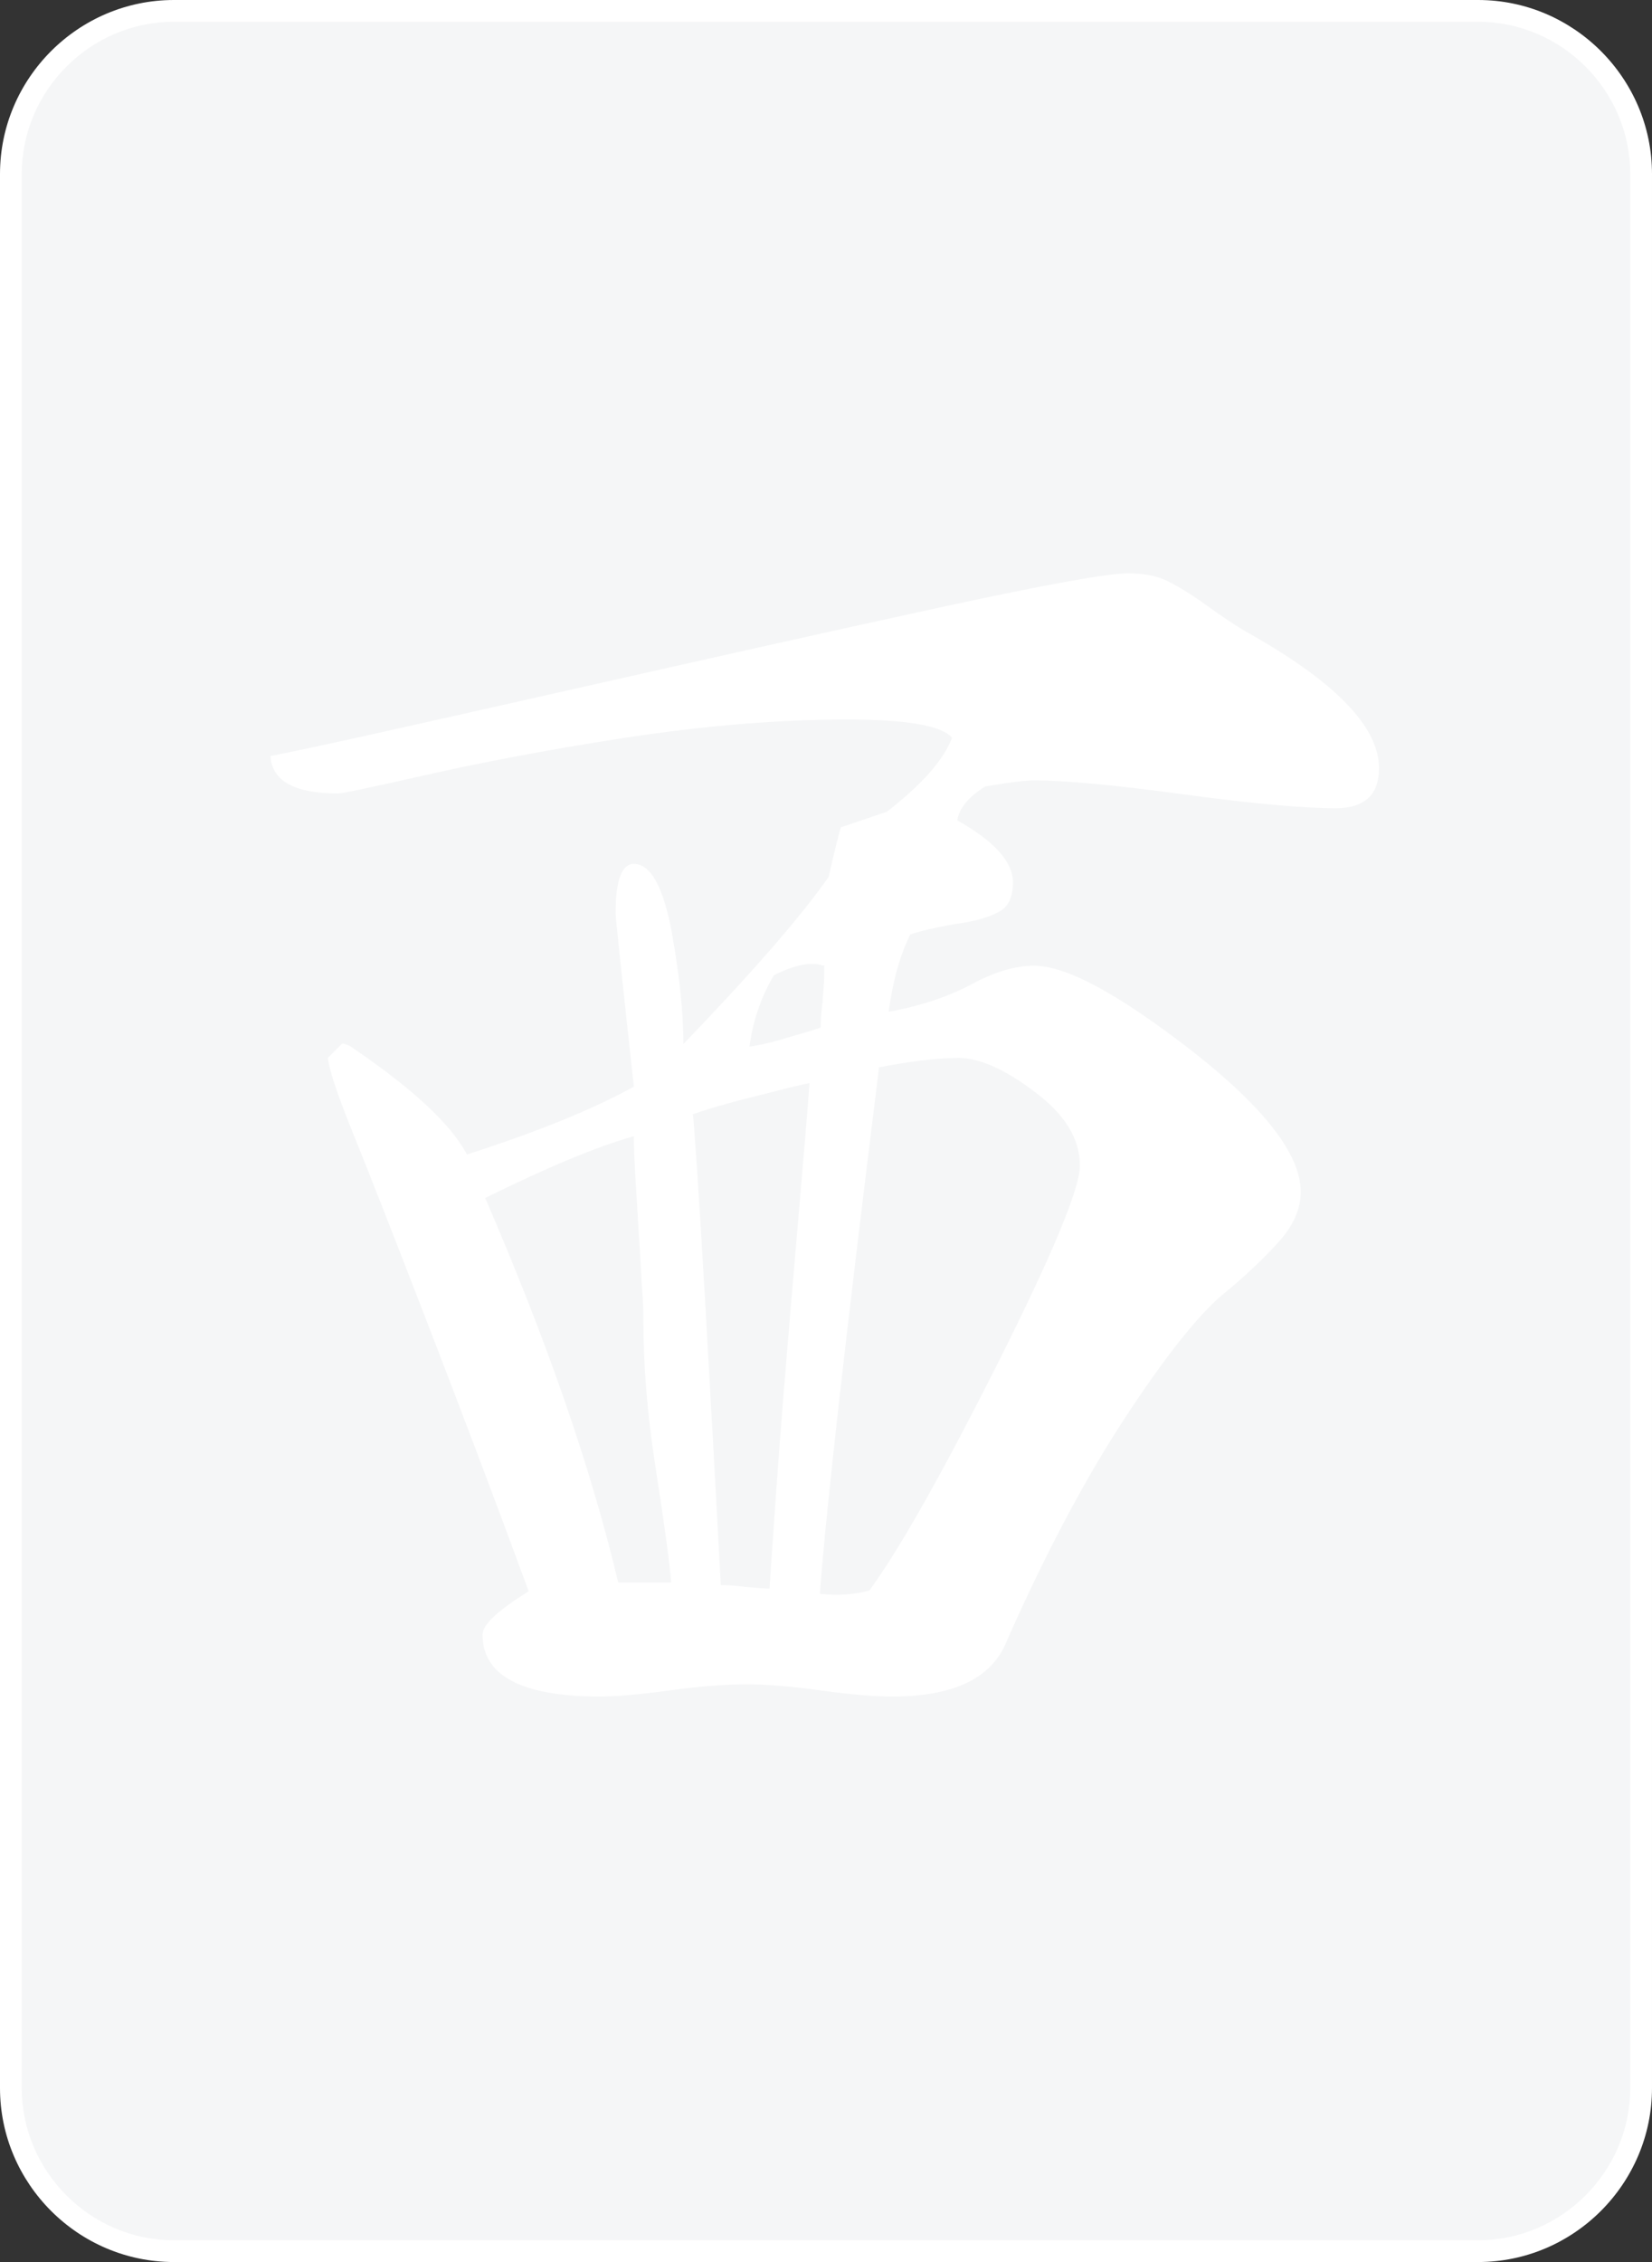 <?xml version="1.0" encoding="UTF-8"?>
<svg id="_图层_1" data-name="图层 1" xmlns="http://www.w3.org/2000/svg" viewBox="0 0 19 26">
  <rect x="0" y="0" width="19" height="26" fill="#333333" stroke="none"/>
  <defs>
    <style>
      .cls-1 {
        fill: #ffffff;
      }

      .cls-2 {
        fill: #f5f6f700;
      }

      .cls-3 {
        fill: #ffffff;
      }
    </style>
  </defs>
  <g>
    <rect class="cls-2" x=".12" y=".12" width="18.75" height="25.75" rx="1.88" ry="1.88"/>
    <path class="cls-1" d="M17,.25c.96,0,1.75,.79,1.75,1.75V24c0,.96-.79,1.75-1.75,1.75H2c-.96,0-1.75-.79-1.75-1.75V2C.25,1.04,1.04,.25,2,.25h15m0-.25H2C.9,0,0,.9,0,2V24c0,1.1,.9,2,2,2h15c1.1,0,2-.9,2-2V2c0-1.1-.9-2-2-2h0Z"/>
  </g>
  <path class="cls-3" d="M6.9,19.5c-.9,0-1.35-.24-1.35-.71,0-.12,.18-.28,.53-.5-.4-1.09-.8-2.14-1.19-3.15-.39-1.01-.67-1.72-.84-2.14-.17-.42-.26-.69-.28-.84,.02-.02,.05-.05,.09-.09,.04-.04,.06-.06,.07-.07,.01-.01,.04,0,.09,.02,.71,.48,1.16,.89,1.35,1.25,.81-.26,1.45-.52,1.92-.78-.14-1.28-.21-1.95-.21-1.99,0-.38,.07-.57,.21-.57,.19,0,.33,.25,.43,.75,.09,.5,.14,.94,.14,1.32,.78-.81,1.34-1.45,1.67-1.92,.07-.31,.12-.5,.14-.57l.53-.18c.4-.31,.65-.59,.75-.85-.12-.14-.52-.21-1.21-.21-.78,0-1.63,.07-2.55,.21-.91,.14-1.68,.29-2.3,.43-.62,.14-.95,.21-1,.21-.5,0-.76-.14-.78-.43,.47-.09,1.58-.34,3.31-.73,1.73-.39,3.2-.72,4.4-.98,1.2-.26,1.92-.39,2.15-.39,.19,0,.34,.03,.46,.09,.12,.06,.27,.15,.45,.28,.18,.13,.33,.23,.45,.3,1.02,.57,1.53,1.09,1.53,1.57,0,.31-.17,.46-.5,.46-.36,0-.94-.05-1.75-.16-.81-.11-1.38-.16-1.71-.16-.1,0-.28,.02-.57,.07-.19,.12-.3,.25-.32,.39,.43,.24,.64,.48,.64,.71,0,.17-.05,.28-.16,.34-.11,.06-.27,.11-.5,.14-.23,.04-.4,.08-.52,.12-.12,.24-.2,.53-.25,.89,.38-.07,.7-.18,.96-.32,.26-.14,.5-.21,.71-.21,.38,0,.98,.33,1.82,.98,.83,.65,1.25,1.19,1.25,1.62,0,.19-.08,.38-.25,.57-.17,.19-.39,.4-.66,.62-.27,.23-.64,.69-1.1,1.39-.46,.7-.92,1.56-1.37,2.58-.17,.43-.61,.64-1.32,.64-.19,0-.46-.02-.82-.07-.36-.05-.64-.07-.85-.07-.24,0-.53,.02-.89,.07-.36,.05-.63,.07-.82,.07Zm-1.32-5.73c.71,1.64,1.22,3.11,1.53,4.42h.61c-.02-.24-.08-.68-.18-1.32-.1-.64-.14-1.2-.14-1.67,0-.07,0-.22-.02-.45-.01-.23-.03-.51-.05-.85-.02-.34-.04-.62-.04-.84-.43,.12-1,.36-1.71,.71Zm2.39-.96c.02,.21,.07,.93,.14,2.15,.07,1.22,.13,2.31,.18,3.26,.05,0,.14,0,.28,.02,.14,.01,.24,.02,.28,.02,.05-.74,.1-1.47,.16-2.21,.06-.74,.12-1.45,.18-2.14,.06-.69,.1-1.18,.12-1.46-.12,.02-.34,.08-.66,.16-.32,.08-.55,.15-.69,.2Zm1.5-1.71c-.14-.05-.33-.01-.57,.11-.14,.24-.24,.51-.28,.82,.14-.02,.3-.06,.46-.11,.17-.05,.28-.08,.36-.11,0-.05,0-.14,.02-.29,.01-.14,.02-.25,.02-.32v-.11Zm.64,1.17c-.38,3.06-.61,5.08-.68,6.05,.21,.02,.4,.01,.57-.04,.33-.45,.82-1.31,1.46-2.58,.64-1.27,.96-2.04,.96-2.3,0-.31-.17-.59-.52-.85-.34-.26-.64-.39-.87-.39-.26,0-.57,.04-.93,.11Z"/>
</svg>